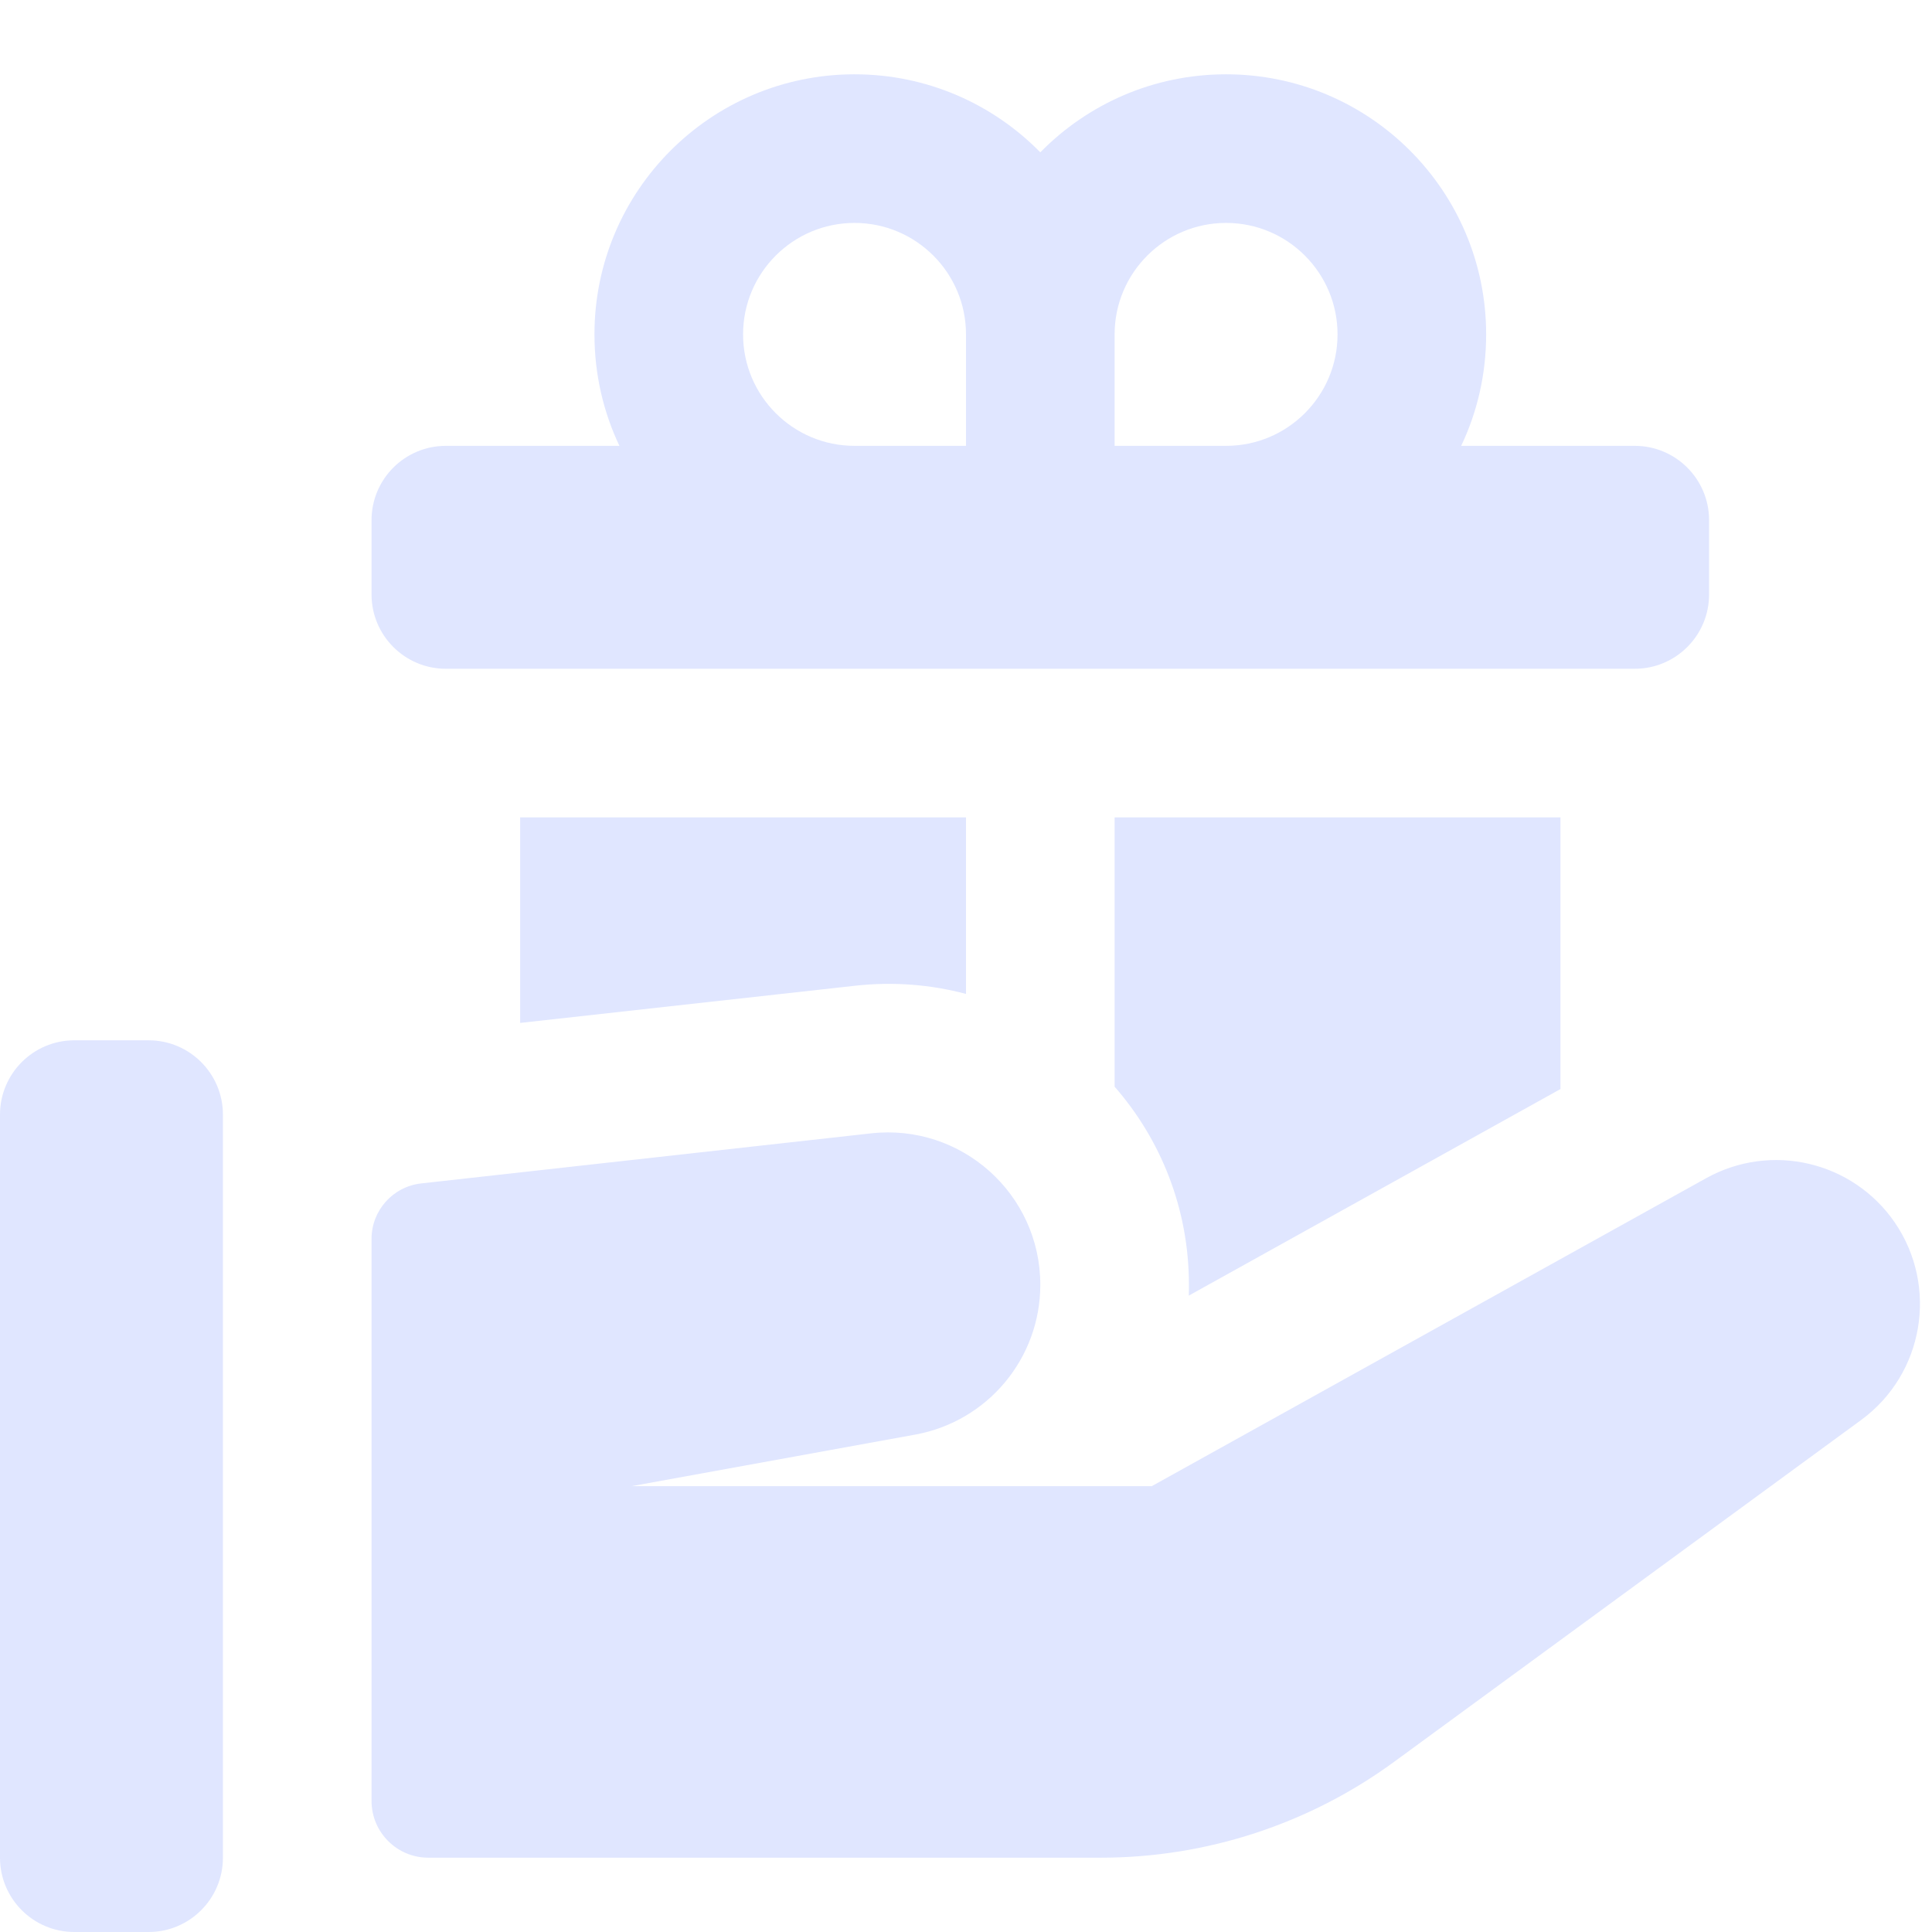 <svg xmlns="http://www.w3.org/2000/svg" width="13" height="13" viewBox="0 0 13 13" fill="none">
    <path fill-rule="evenodd" clip-rule="evenodd" d="M4 2.25C4 1.284 4.784 0.5 5.75 0.5C6.24 0.5 6.682 0.701 7 1.025C7.318 0.701 7.76 0.5 8.25 0.5C9.216 0.5 10 1.284 10 2.25C10 2.518 9.94 2.773 9.832 3H11C11.276 3 11.5 3.224 11.5 3.5V4C11.5 4.276 11.276 4.5 11 4.5H3C2.724 4.5 2.5 4.276 2.5 4V3.5C2.5 3.224 2.724 3 3 3H4.168C4.06 2.773 4 2.518 4 2.25ZM6.5 3V2.25C6.5 1.836 6.164 1.5 5.75 1.5C5.336 1.5 5 1.836 5 2.25C5 2.664 5.336 3 5.75 3H6.5ZM8.25 3C8.664 3 9 2.664 9 2.25C9 1.836 8.664 1.5 8.25 1.5C7.836 1.5 7.5 1.836 7.5 2.25V3H8.25ZM0 7.5V12.5C0 12.776 0.224 13 0.5 13H1C1.276 13 1.5 12.776 1.5 12.5V7.5C1.5 7.224 1.276 7 1 7H0.5C0.224 7 0 7.224 0 7.5ZM7.407 12.5H2.882C2.671 12.5 2.5 12.329 2.5 12.118V8.336C2.5 8.145 2.644 7.984 2.834 7.963L5.862 7.626C6.469 7.559 7 8.034 7 8.645C7 9.14 6.646 9.564 6.159 9.653L4.25 10H7.75L11.48 7.928C11.917 7.685 12.466 7.814 12.749 8.225C13.045 8.657 12.945 9.246 12.523 9.555L9.382 11.854C8.809 12.274 8.117 12.5 7.407 12.5ZM6.5 5.5H3.5V6.883L5.752 6.633C6.011 6.604 6.264 6.625 6.5 6.688V5.5ZM10.5 5.5V7.328L7.999 8.718C8 8.694 8 8.669 8 8.645C8 8.132 7.81 7.667 7.5 7.312V5.5H10.5Z" fill="#E0E6FF"/>
</svg>